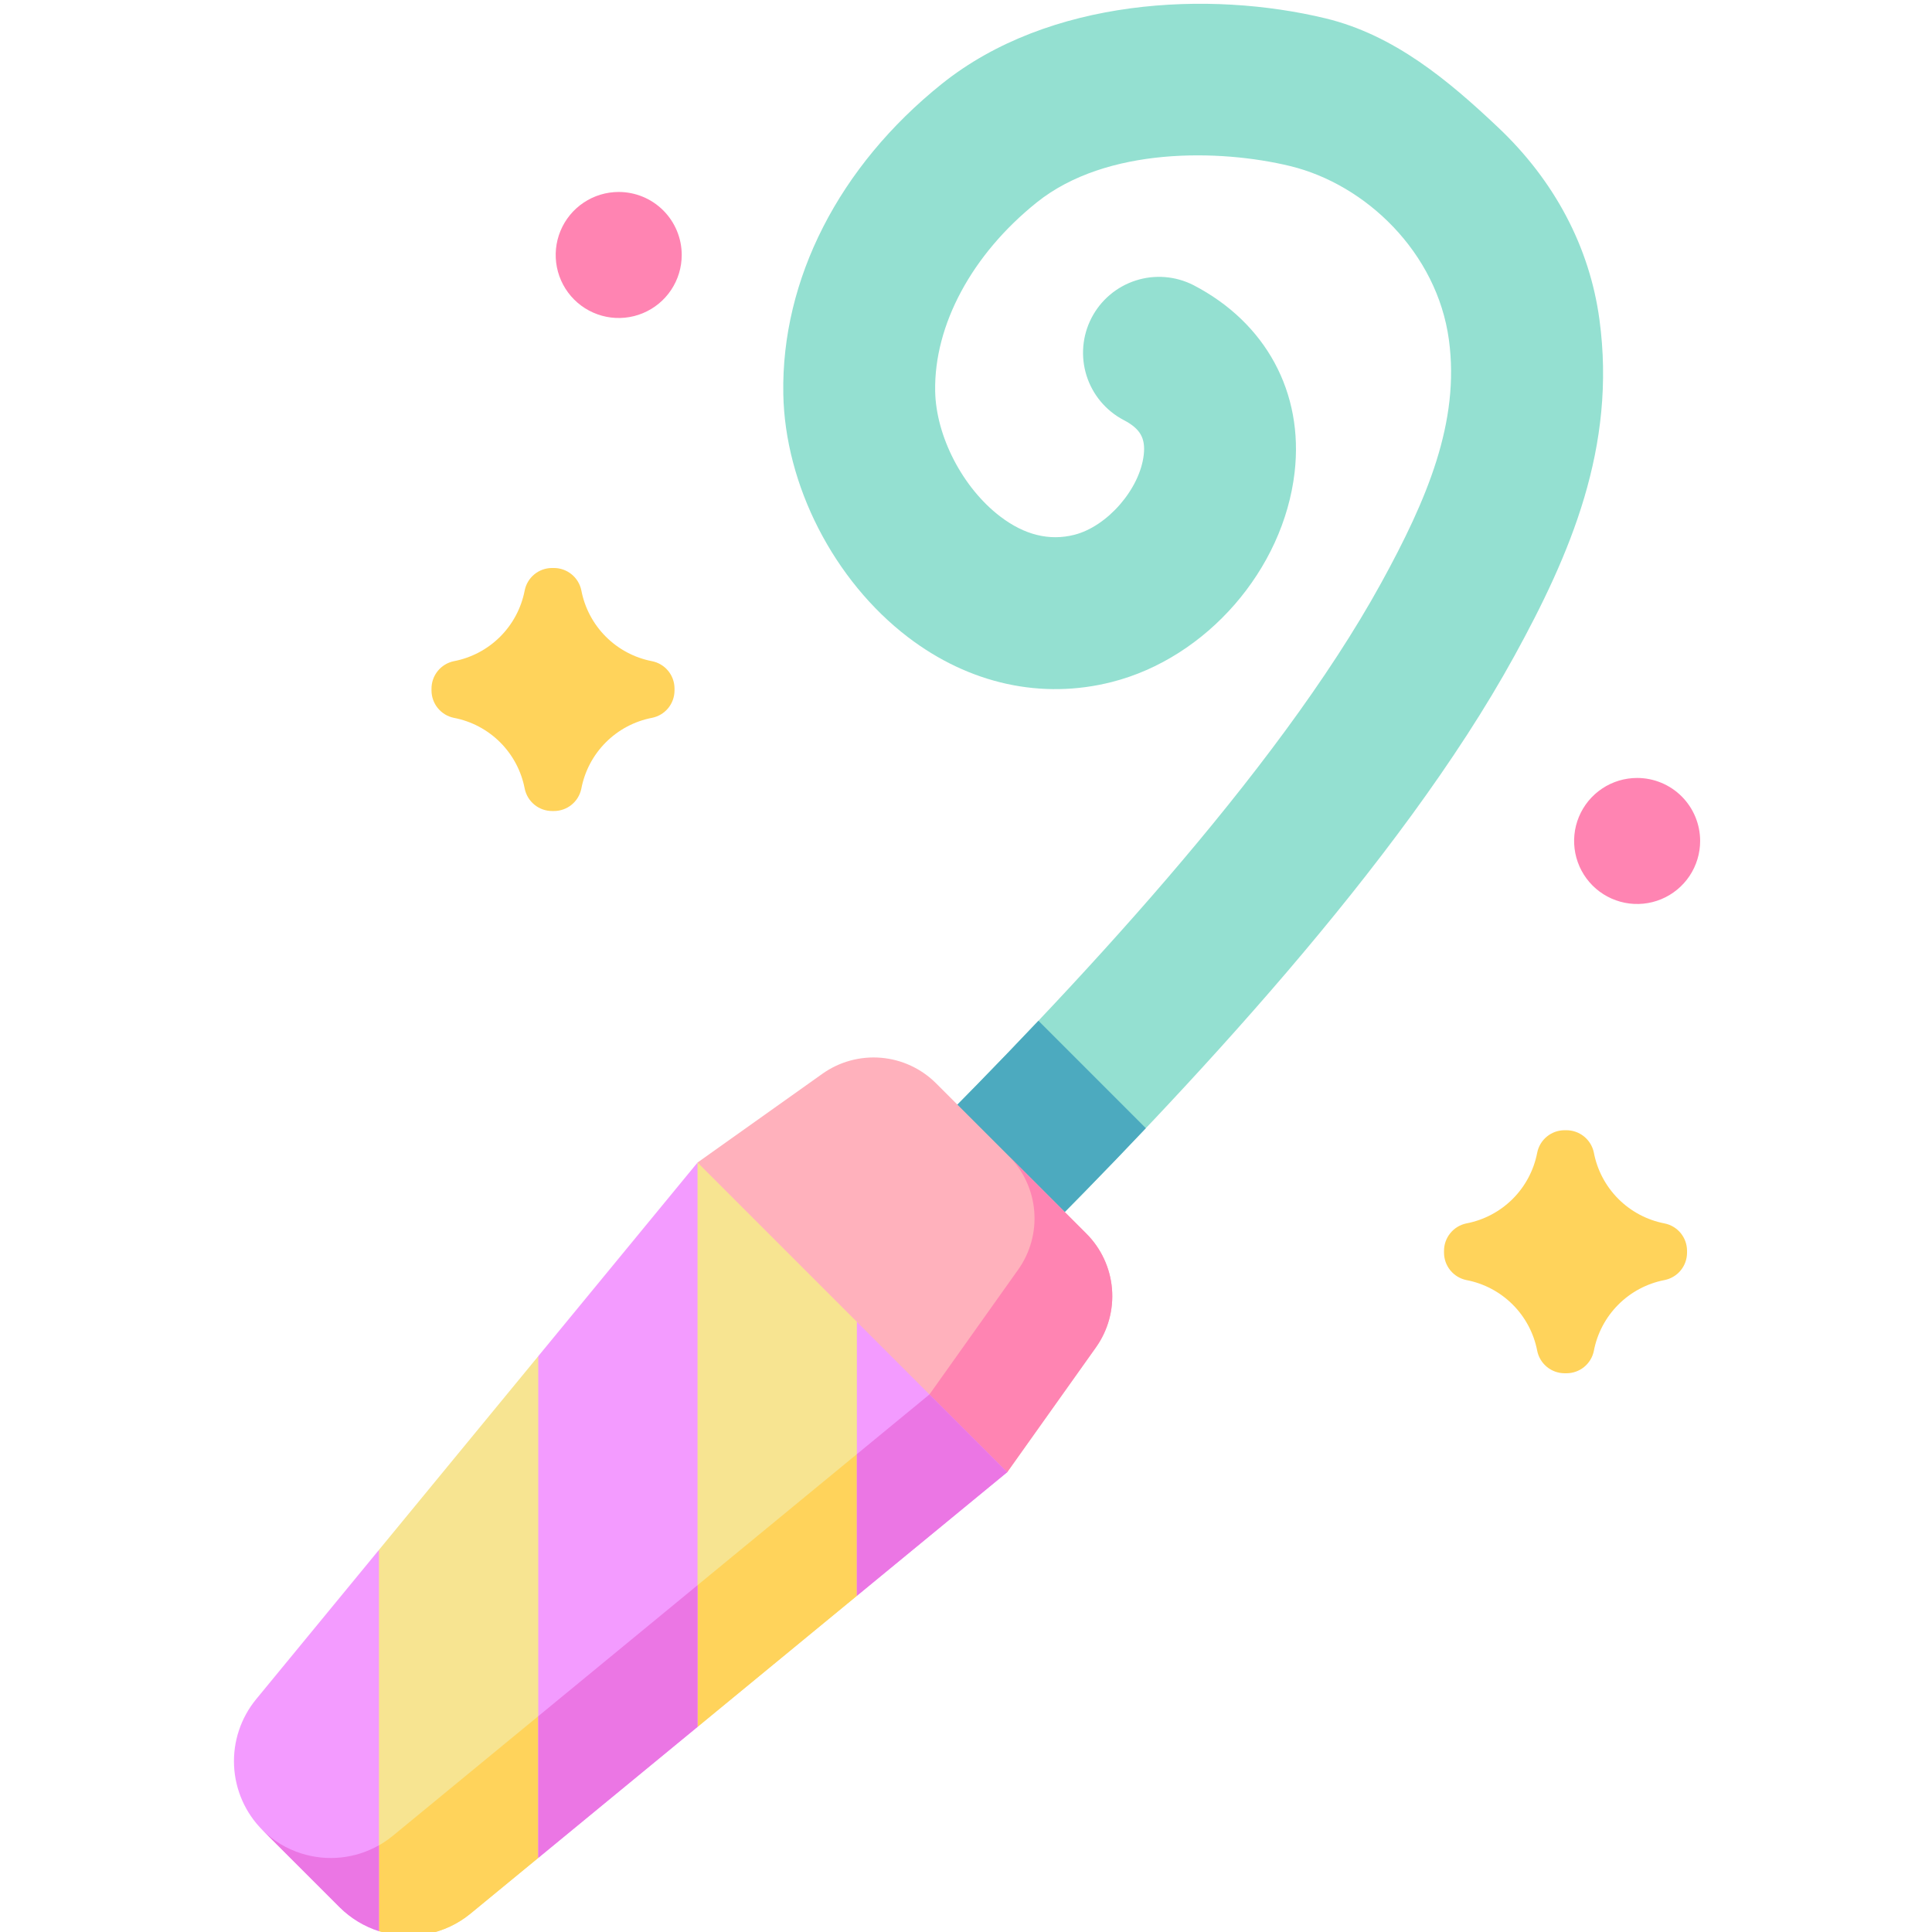 <svg width="512" height="512" viewBox="0 0 512 512" fill="none" xmlns="http://www.w3.org/2000/svg">
<path d="M271.9 331.562C268.123 335.324 263.007 337.435 257.676 337.429C252.345 337.424 247.234 335.304 243.465 331.534C239.695 327.764 237.576 322.653 237.571 317.321C237.567 311.99 239.678 306.875 243.441 303.099C283.254 263.287 338.168 205.22 366.027 154.494C378.168 132.389 386.927 111.826 383.976 90.053C380.847 66.963 361.992 48.873 341.876 44.002C323.353 39.518 293.251 38.822 274.763 53.635C257.59 67.399 247.516 86.099 247.828 103.651C248.039 115.631 255.128 129.292 265.062 136.87C271.488 141.776 278.105 143.409 284.722 141.725C293.472 139.498 302.062 129.604 303.101 120.557C303.613 116.096 302.164 113.584 297.753 111.299C293.054 108.821 289.525 104.585 287.936 99.516C286.347 94.446 286.827 88.954 289.271 84.237C291.714 79.52 295.924 75.961 300.982 74.335C306.04 72.709 311.535 73.149 316.27 75.558C335.489 85.519 345.516 104.058 343.09 125.152C340.125 150.968 319.754 174.352 294.653 180.734C276.053 185.468 256.872 181.254 240.645 168.871C220.993 153.871 208.016 128.555 207.583 104.371C207.043 73.999 222.355 44.058 249.594 22.226C278.02 -0.552 320.512 -2.579 351.348 4.882C369.52 9.282 383.903 21.37 397.012 33.761C411.984 47.899 421.27 65.499 423.863 84.647C428.463 118.553 416.011 147.104 401.308 173.874C371.023 229.015 313.824 289.64 271.9 331.562Z" fill="#94E0D1"/>
<path d="M275.2 270.511C264.118 282.234 253.317 293.23 243.446 303.097C239.76 306.889 237.715 311.978 237.752 317.266C237.79 322.553 239.906 327.613 243.644 331.353C247.382 335.092 252.442 337.211 257.729 337.25C263.016 337.289 268.107 335.246 271.9 331.562C281.818 321.644 292.6 310.671 303.662 298.98L275.2 270.511Z" fill="#4CAABF"/>
<path d="M217.934 284.569L184.856 308.081L207.735 367.265L266.923 390.148L290.435 357.07C293.643 352.557 295.149 347.053 294.686 341.534C294.223 336.016 291.82 330.84 287.904 326.925L248.078 287.099C244.163 283.183 238.987 280.781 233.469 280.318C227.951 279.855 222.447 281.361 217.934 284.569Z" fill="#FFB1BC"/>
<path d="M287.9 326.925L267.3 306.319C271.214 310.235 273.616 315.411 274.079 320.929C274.541 326.447 273.035 331.951 269.827 336.464L246.315 369.542L201.991 352.405L207.733 367.264L266.917 390.147L290.433 357.069C293.641 352.555 295.146 347.051 294.682 341.533C294.219 336.015 291.816 330.84 287.9 326.925Z" fill="#FF84B2"/>
<path d="M100.422 410.745L84.113 466.104L100.422 511.772C104.536 513.088 108.916 513.351 113.158 512.537C117.401 511.723 121.371 509.858 124.707 507.112L142.641 492.37L163.86 409.229L142.641 359.409L100.422 410.745Z" fill="#F7E491"/>
<path d="M163.859 409.229L184.859 457.639L227.082 422.912L242.973 390.146L227.082 350.306L184.859 308.083L163.859 409.229Z" fill="#F7E491"/>
<path d="M139.043 156.507C138.144 161.153 135.87 165.421 132.517 168.76C129.163 172.098 124.884 174.352 120.234 175.229C118.557 175.586 117.055 176.512 115.983 177.849C114.911 179.187 114.334 180.855 114.351 182.569V182.964C114.351 184.671 114.939 186.326 116.016 187.65C117.093 188.974 118.594 189.886 120.265 190.234C124.907 191.116 129.178 193.37 132.525 196.705C135.872 200.04 138.142 204.302 139.042 208.941C139.373 210.627 140.279 212.146 141.605 213.238C142.932 214.331 144.597 214.928 146.315 214.929H146.788C148.49 214.933 150.142 214.351 151.465 213.279C152.788 212.207 153.701 210.712 154.05 209.046C154.927 204.397 157.18 200.119 160.517 196.765C163.853 193.412 168.121 191.137 172.765 190.237C174.438 189.912 175.947 189.02 177.038 187.711C178.129 186.402 178.734 184.757 178.753 183.053V182.399C178.734 180.695 178.129 179.05 177.038 177.741C175.947 176.432 174.438 175.54 172.765 175.215C168.121 174.315 163.855 172.041 160.518 168.688C157.181 165.335 154.928 161.057 154.051 156.409C153.694 154.73 152.766 153.227 151.426 152.154C150.086 151.082 148.415 150.506 146.699 150.526H146.226C144.523 150.543 142.878 151.147 141.569 152.237C140.26 153.327 139.368 154.835 139.043 156.507Z" fill="#FFD35B"/>
<path d="M407.371 305.499C406.473 310.146 404.2 314.416 400.846 317.755C397.492 321.094 393.213 323.348 388.562 324.226C386.885 324.582 385.384 325.507 384.311 326.844C383.239 328.181 382.662 329.848 382.679 331.562V331.962C382.679 333.668 383.267 335.323 384.345 336.646C385.422 337.97 386.922 338.881 388.593 339.228C393.236 340.11 397.507 342.365 400.854 345.701C404.202 349.036 406.471 353.3 407.37 357.939C407.701 359.625 408.608 361.143 409.934 362.236C411.261 363.328 412.925 363.925 414.643 363.927H415.116C416.819 363.931 418.47 363.349 419.793 362.277C421.116 361.205 422.029 359.71 422.378 358.044C423.255 353.395 425.508 349.117 428.845 345.763C432.182 342.41 436.449 340.135 441.093 339.235C442.766 338.91 444.275 338.018 445.366 336.709C446.457 335.4 447.063 333.755 447.081 332.051V331.399C447.063 329.695 446.457 328.05 445.366 326.741C444.275 325.432 442.766 324.54 441.093 324.215C436.449 323.315 432.182 321.04 428.845 317.687C425.508 314.333 423.255 310.055 422.378 305.406C422.021 303.727 421.093 302.224 419.753 301.151C418.413 300.079 416.742 299.503 415.026 299.523H414.553C412.851 299.54 411.207 300.144 409.898 301.232C408.59 302.321 407.697 303.828 407.371 305.499Z" fill="#FFD35B"/>
<path d="M180.664 67.573C180.664 70.876 179.684 74.105 177.849 76.851C176.014 79.597 173.406 81.738 170.354 83.002C167.303 84.266 163.945 84.597 160.706 83.952C157.466 83.308 154.491 81.717 152.155 79.382C149.819 77.046 148.229 74.07 147.585 70.831C146.94 67.591 147.271 64.234 148.535 61.182C149.799 58.131 151.939 55.523 154.686 53.688C157.432 51.852 160.661 50.873 163.964 50.873C166.157 50.873 168.328 51.305 170.354 52.144C172.381 52.983 174.222 54.214 175.772 55.764C177.323 57.315 178.553 59.156 179.392 61.182C180.232 63.208 180.664 65.38 180.664 67.573Z" fill="#FF84B2"/>
<path d="M450.555 222.866C450.555 226.169 449.575 229.398 447.74 232.144C445.905 234.89 443.297 237.031 440.246 238.295C437.194 239.559 433.836 239.889 430.597 239.245C427.357 238.601 424.382 237.01 422.046 234.675C419.711 232.339 418.12 229.364 417.476 226.124C416.831 222.885 417.162 219.527 418.426 216.475C419.69 213.424 421.83 210.815 424.577 208.98C427.323 207.145 430.552 206.166 433.855 206.166C438.284 206.166 442.532 207.925 445.663 211.057C448.795 214.189 450.555 218.437 450.555 222.866Z" fill="#FF84B2"/>
<path d="M184.855 457.64L227.078 422.913L242.969 390.147L237.606 376.706L172.852 429.964L184.855 457.64Z" fill="#FFD35B"/>
<path d="M142.641 492.362L154.77 444.839L104.1 486.511C100.958 489.096 97.249 490.899 93.276 491.773L100.421 511.773C104.535 513.09 108.915 513.354 113.158 512.54C117.4 511.726 121.371 509.86 124.706 507.113L142.641 492.362Z" fill="#FFD35B"/>
<path d="M100.422 410.745V511.772C96.484 510.528 92.906 508.35 89.992 505.424L69.578 485.011C65.034 480.469 62.344 474.398 62.032 467.981C61.721 461.564 63.809 455.26 67.891 450.299L100.422 410.745Z" fill="#F39BFF"/>
<path d="M184.855 308.085V457.64L142.64 492.37V359.405L184.855 308.085Z" fill="#F39BFF"/>
<path d="M227.078 350.308L266.918 390.148L227.078 422.914V350.308Z" fill="#F39BFF"/>
<path d="M227.078 385.366V422.913L266.918 390.147L246.318 369.542L227.078 385.366Z" fill="#EB76E4"/>
<path d="M142.641 454.815V492.366L184.856 457.639V420.093L142.641 454.815Z" fill="#EB76E4"/>
<path d="M79.82 491.171C75.934 489.94 72.397 487.801 69.5 484.933C69.527 484.96 69.547 484.988 69.57 485.011L89.984 505.425C90.007 505.448 90.031 505.468 90.054 505.488C92.973 508.36 96.521 510.512 100.417 511.773V489.026C97.317 490.784 93.887 491.883 90.343 492.252C86.798 492.621 83.216 492.253 79.82 491.171Z" fill="#EB76E4"/>
</svg>
